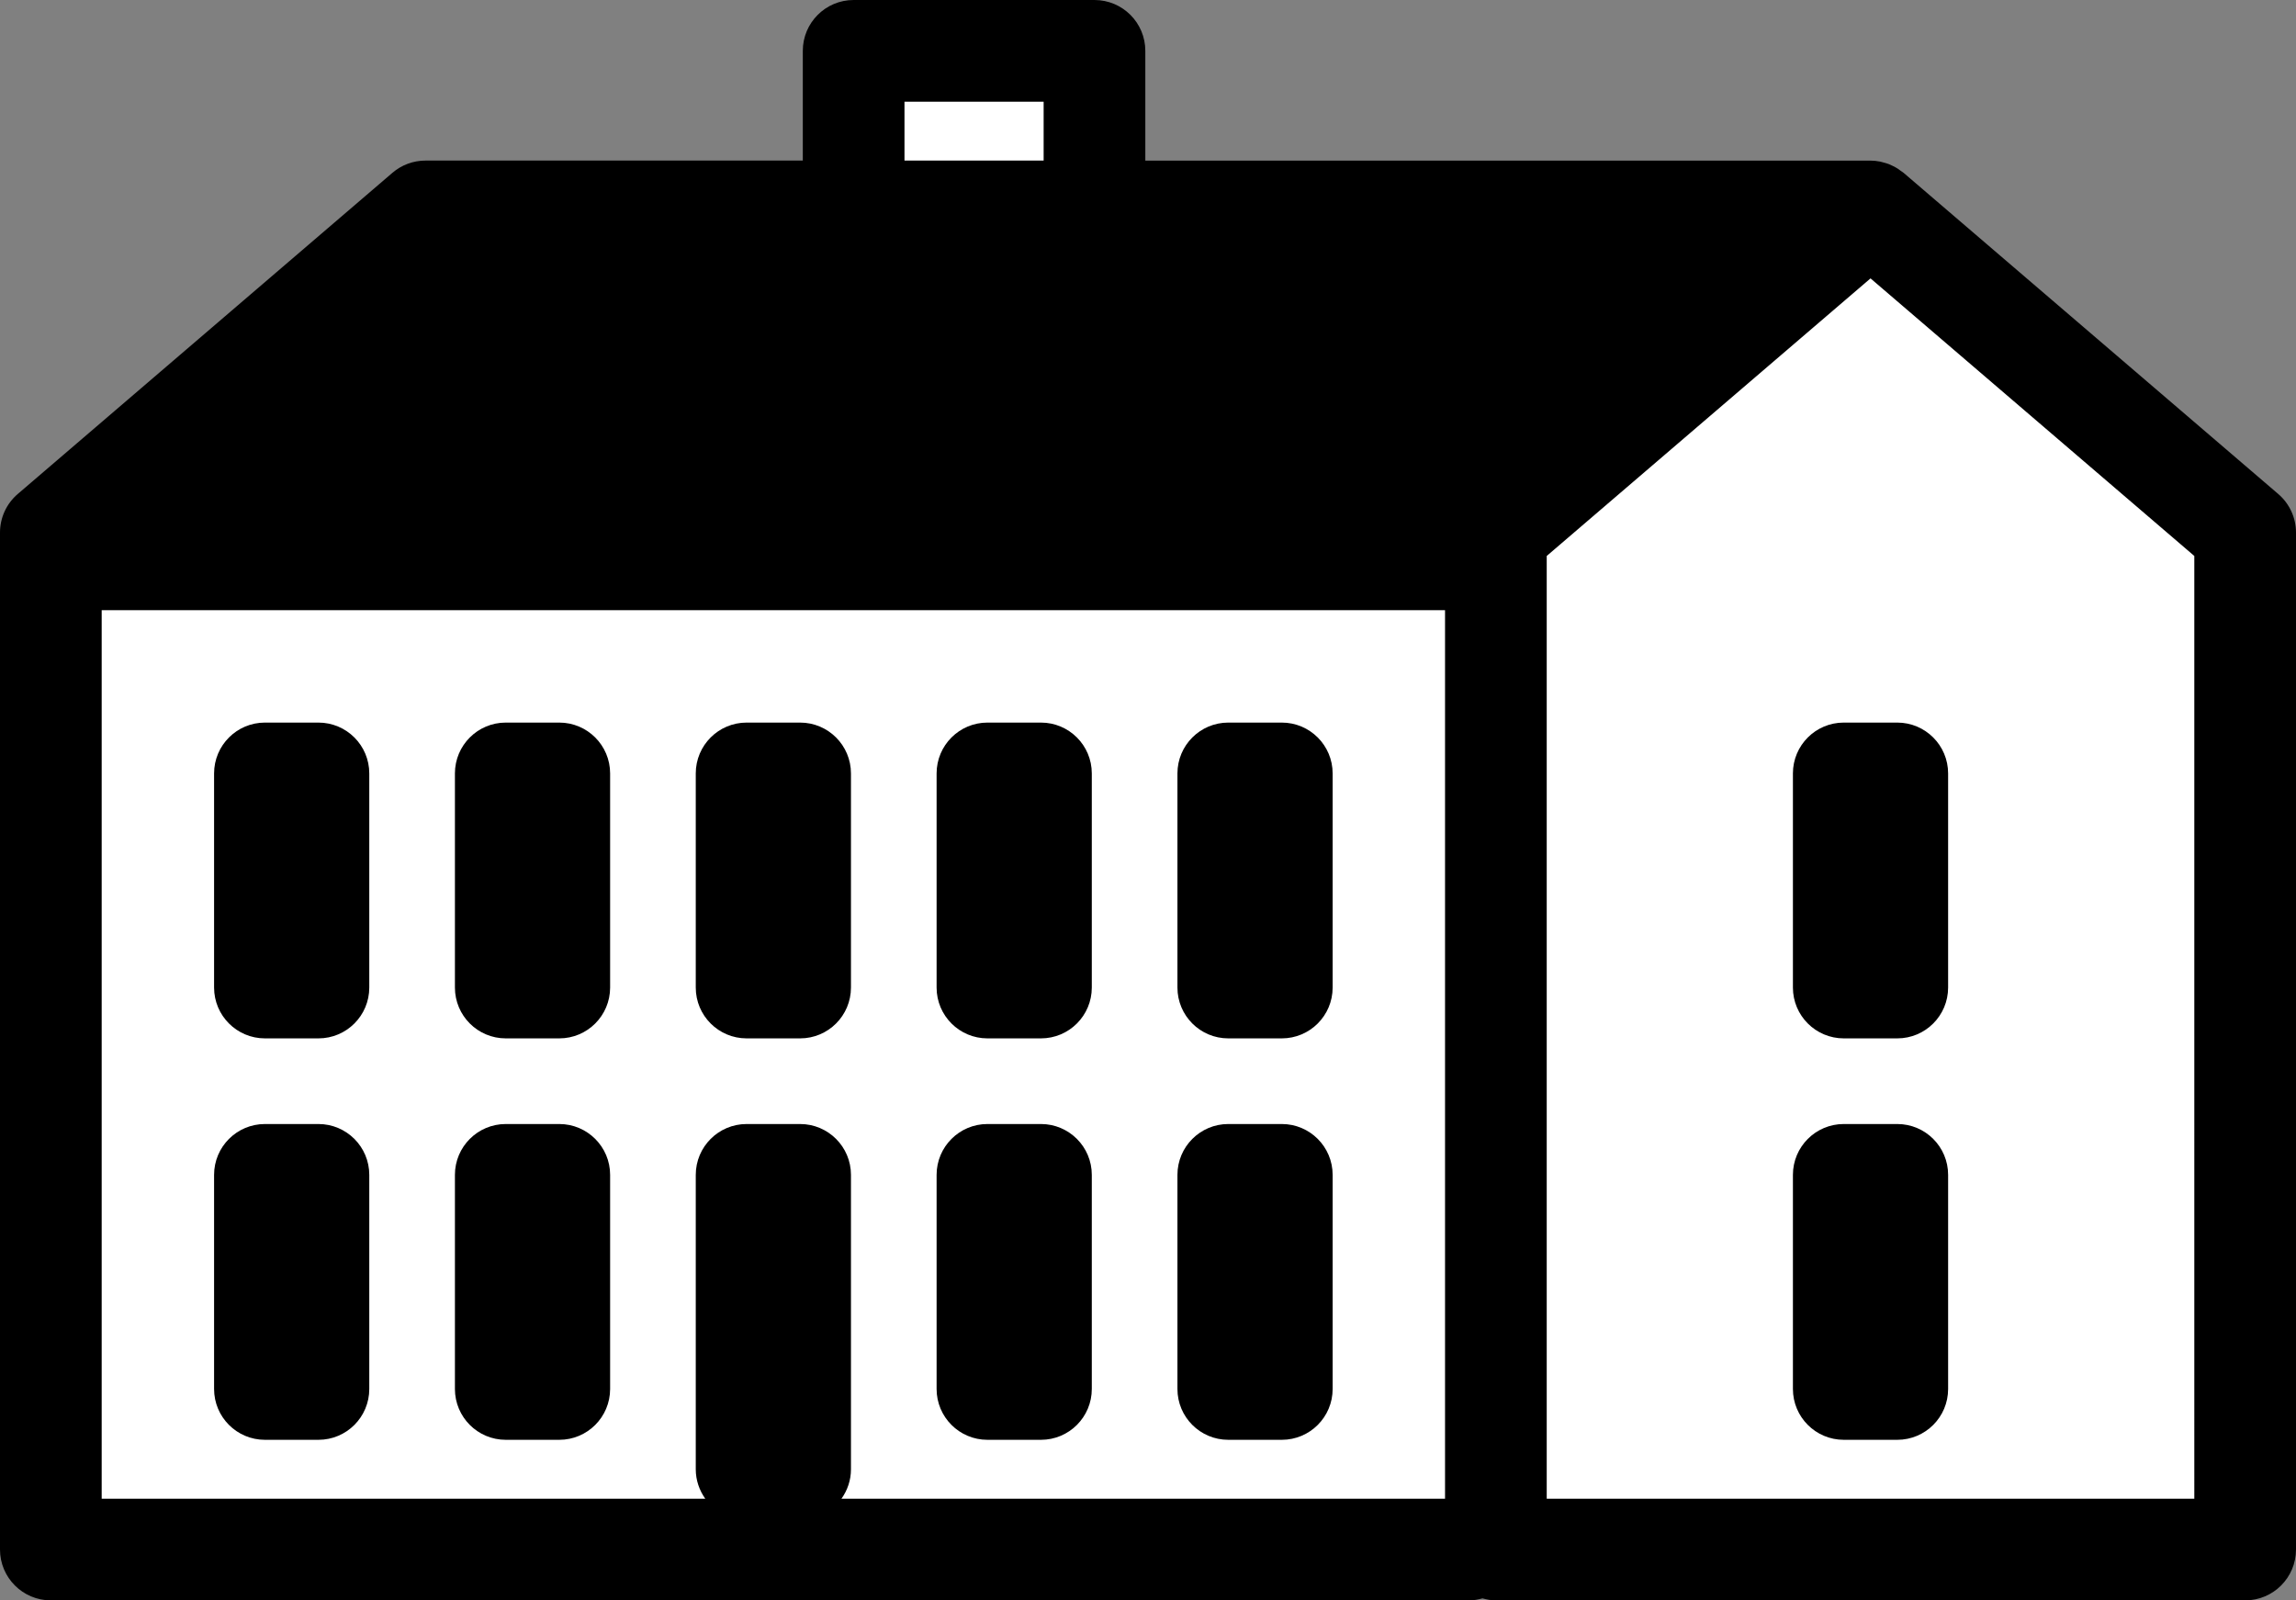<?xml version="1.0" encoding="utf-8"?>
<!-- Generator: Adobe Illustrator 16.0.0, SVG Export Plug-In . SVG Version: 6.00 Build 0)  -->
<!DOCTYPE svg PUBLIC "-//W3C//DTD SVG 1.1//EN" "http://www.w3.org/Graphics/SVG/1.1/DTD/svg11.dtd">
<svg version="1.1" id="Layer_1" xmlns="http://www.w3.org/2000/svg" xmlns:xlink="http://www.w3.org/1999/xlink" x="0px" y="0px"
	 width="514.8px" height="358.8px" viewBox="42.6 210.6 514.8 358.8" enable-background="new 42.6 210.6 514.8 358.8"
	 xml:space="preserve">
<rect x="42.6" y="210.6" width="514.8" height="358.8" fill="#808080" stroke="none"/>
<polygon fill="#FFFFFF" stroke="#000000" stroke-miterlimit="10" points="232.5,250.5 232.5,225.5 285.5,225.5 285.5,254.5 
	461.5,254.5 544.5,333.5 544.5,556.5 55.5,556.5 55.5,332.5 137.5,258.5 "/>
<path d="M553.416,321.348l-84-72c-0.168-0.144-0.366-0.252-0.546-0.384c-0.271-0.21-0.54-0.408-0.828-0.594
	c-0.342-0.21-0.684-0.39-1.038-0.564c-0.275-0.132-0.546-0.276-0.84-0.39c-0.414-0.168-0.846-0.282-1.278-0.396
	c-0.252-0.066-0.492-0.15-0.75-0.198c-0.714-0.138-1.434-0.216-2.16-0.216H299.4V222c0-6.294-5.106-11.4-11.4-11.4h-54
	c-6.3,0-11.4,5.106-11.4,11.4v24.6H138c-2.718,0-5.358,0.972-7.416,2.748l-84,72c-2.526,2.16-3.984,5.322-3.984,8.652v228
	c0,6.294,5.106,11.4,11.4,11.4h318c1.044,0,2.04-0.187,3-0.45c0.96,0.264,1.956,0.45,3,0.45h168c6.3,0,11.4-5.106,11.4-11.4V330
	C557.4,326.67,555.942,323.508,553.416,321.348z M245.4,233.4h31.2v13.2h-31.2V233.4z M366.6,546.6H231.27
	c1.332-1.865,2.13-4.134,2.13-6.6v-66c0-6.294-5.106-11.4-11.4-11.4h-12c-6.3,0-11.4,5.106-11.4,11.4v66
	c0,2.466,0.804,4.734,2.13,6.6H65.4V347.4h301.2V546.6z M534.6,546.6H389.4V335.244l72.6-62.232l72.6,62.232V546.6z M444.6,384v48
	c0,6.294,5.106,11.4,11.4,11.4h12c6.3,0,11.4-5.106,11.4-11.4v-48c0-6.294-5.106-11.4-11.4-11.4h-12
	C449.7,372.6,444.6,377.706,444.6,384z M468,462.6h-12c-6.3,0-11.4,5.106-11.4,11.4v48c0,6.294,5.106,11.4,11.4,11.4h12
	c6.3,0,11.4-5.106,11.4-11.4v-48C479.4,467.706,474.3,462.6,468,462.6z M210,443.4h12c6.3,0,11.4-5.106,11.4-11.4v-48
	c0-6.294-5.106-11.4-11.4-11.4h-12c-6.3,0-11.4,5.106-11.4,11.4v48C198.6,438.294,203.7,443.4,210,443.4z M264,443.4h12
	c6.3,0,11.4-5.106,11.4-11.4v-48c0-6.294-5.106-11.4-11.4-11.4h-12c-6.3,0-11.4,5.106-11.4,11.4v48
	C252.6,438.294,257.7,443.4,264,443.4z M264,533.4h12c6.3,0,11.4-5.106,11.4-11.4v-48c0-6.294-5.106-11.4-11.4-11.4h-12
	c-6.3,0-11.4,5.106-11.4,11.4v48C252.6,528.294,257.7,533.4,264,533.4z M156,443.4h12c6.3,0,11.4-5.106,11.4-11.4v-48
	c0-6.294-5.106-11.4-11.4-11.4h-12c-6.3,0-11.4,5.106-11.4,11.4v48C144.6,438.294,149.7,443.4,156,443.4z M156,533.4h12
	c6.3,0,11.4-5.106,11.4-11.4v-48c0-6.294-5.106-11.4-11.4-11.4h-12c-6.3,0-11.4,5.106-11.4,11.4v48
	C144.6,528.294,149.7,533.4,156,533.4z M318,443.4h12c6.3,0,11.4-5.106,11.4-11.4v-48c0-6.294-5.106-11.4-11.4-11.4h-12
	c-6.3,0-11.4,5.106-11.4,11.4v48C306.6,438.294,311.7,443.4,318,443.4z M318,533.4h12c6.3,0,11.4-5.106,11.4-11.4v-48
	c0-6.294-5.106-11.4-11.4-11.4h-12c-6.3,0-11.4,5.106-11.4,11.4v48C306.6,528.294,311.7,533.4,318,533.4z M102,443.4h12
	c6.3,0,11.4-5.106,11.4-11.4v-48c0-6.294-5.106-11.4-11.4-11.4h-12c-6.3,0-11.4,5.106-11.4,11.4v48
	C90.6,438.294,95.7,443.4,102,443.4z M102,533.4h12c6.3,0,11.4-5.106,11.4-11.4v-48c0-6.294-5.106-11.4-11.4-11.4h-12
	c-6.3,0-11.4,5.106-11.4,11.4v48C90.6,528.294,95.7,533.4,102,533.4z"/>
</svg>
